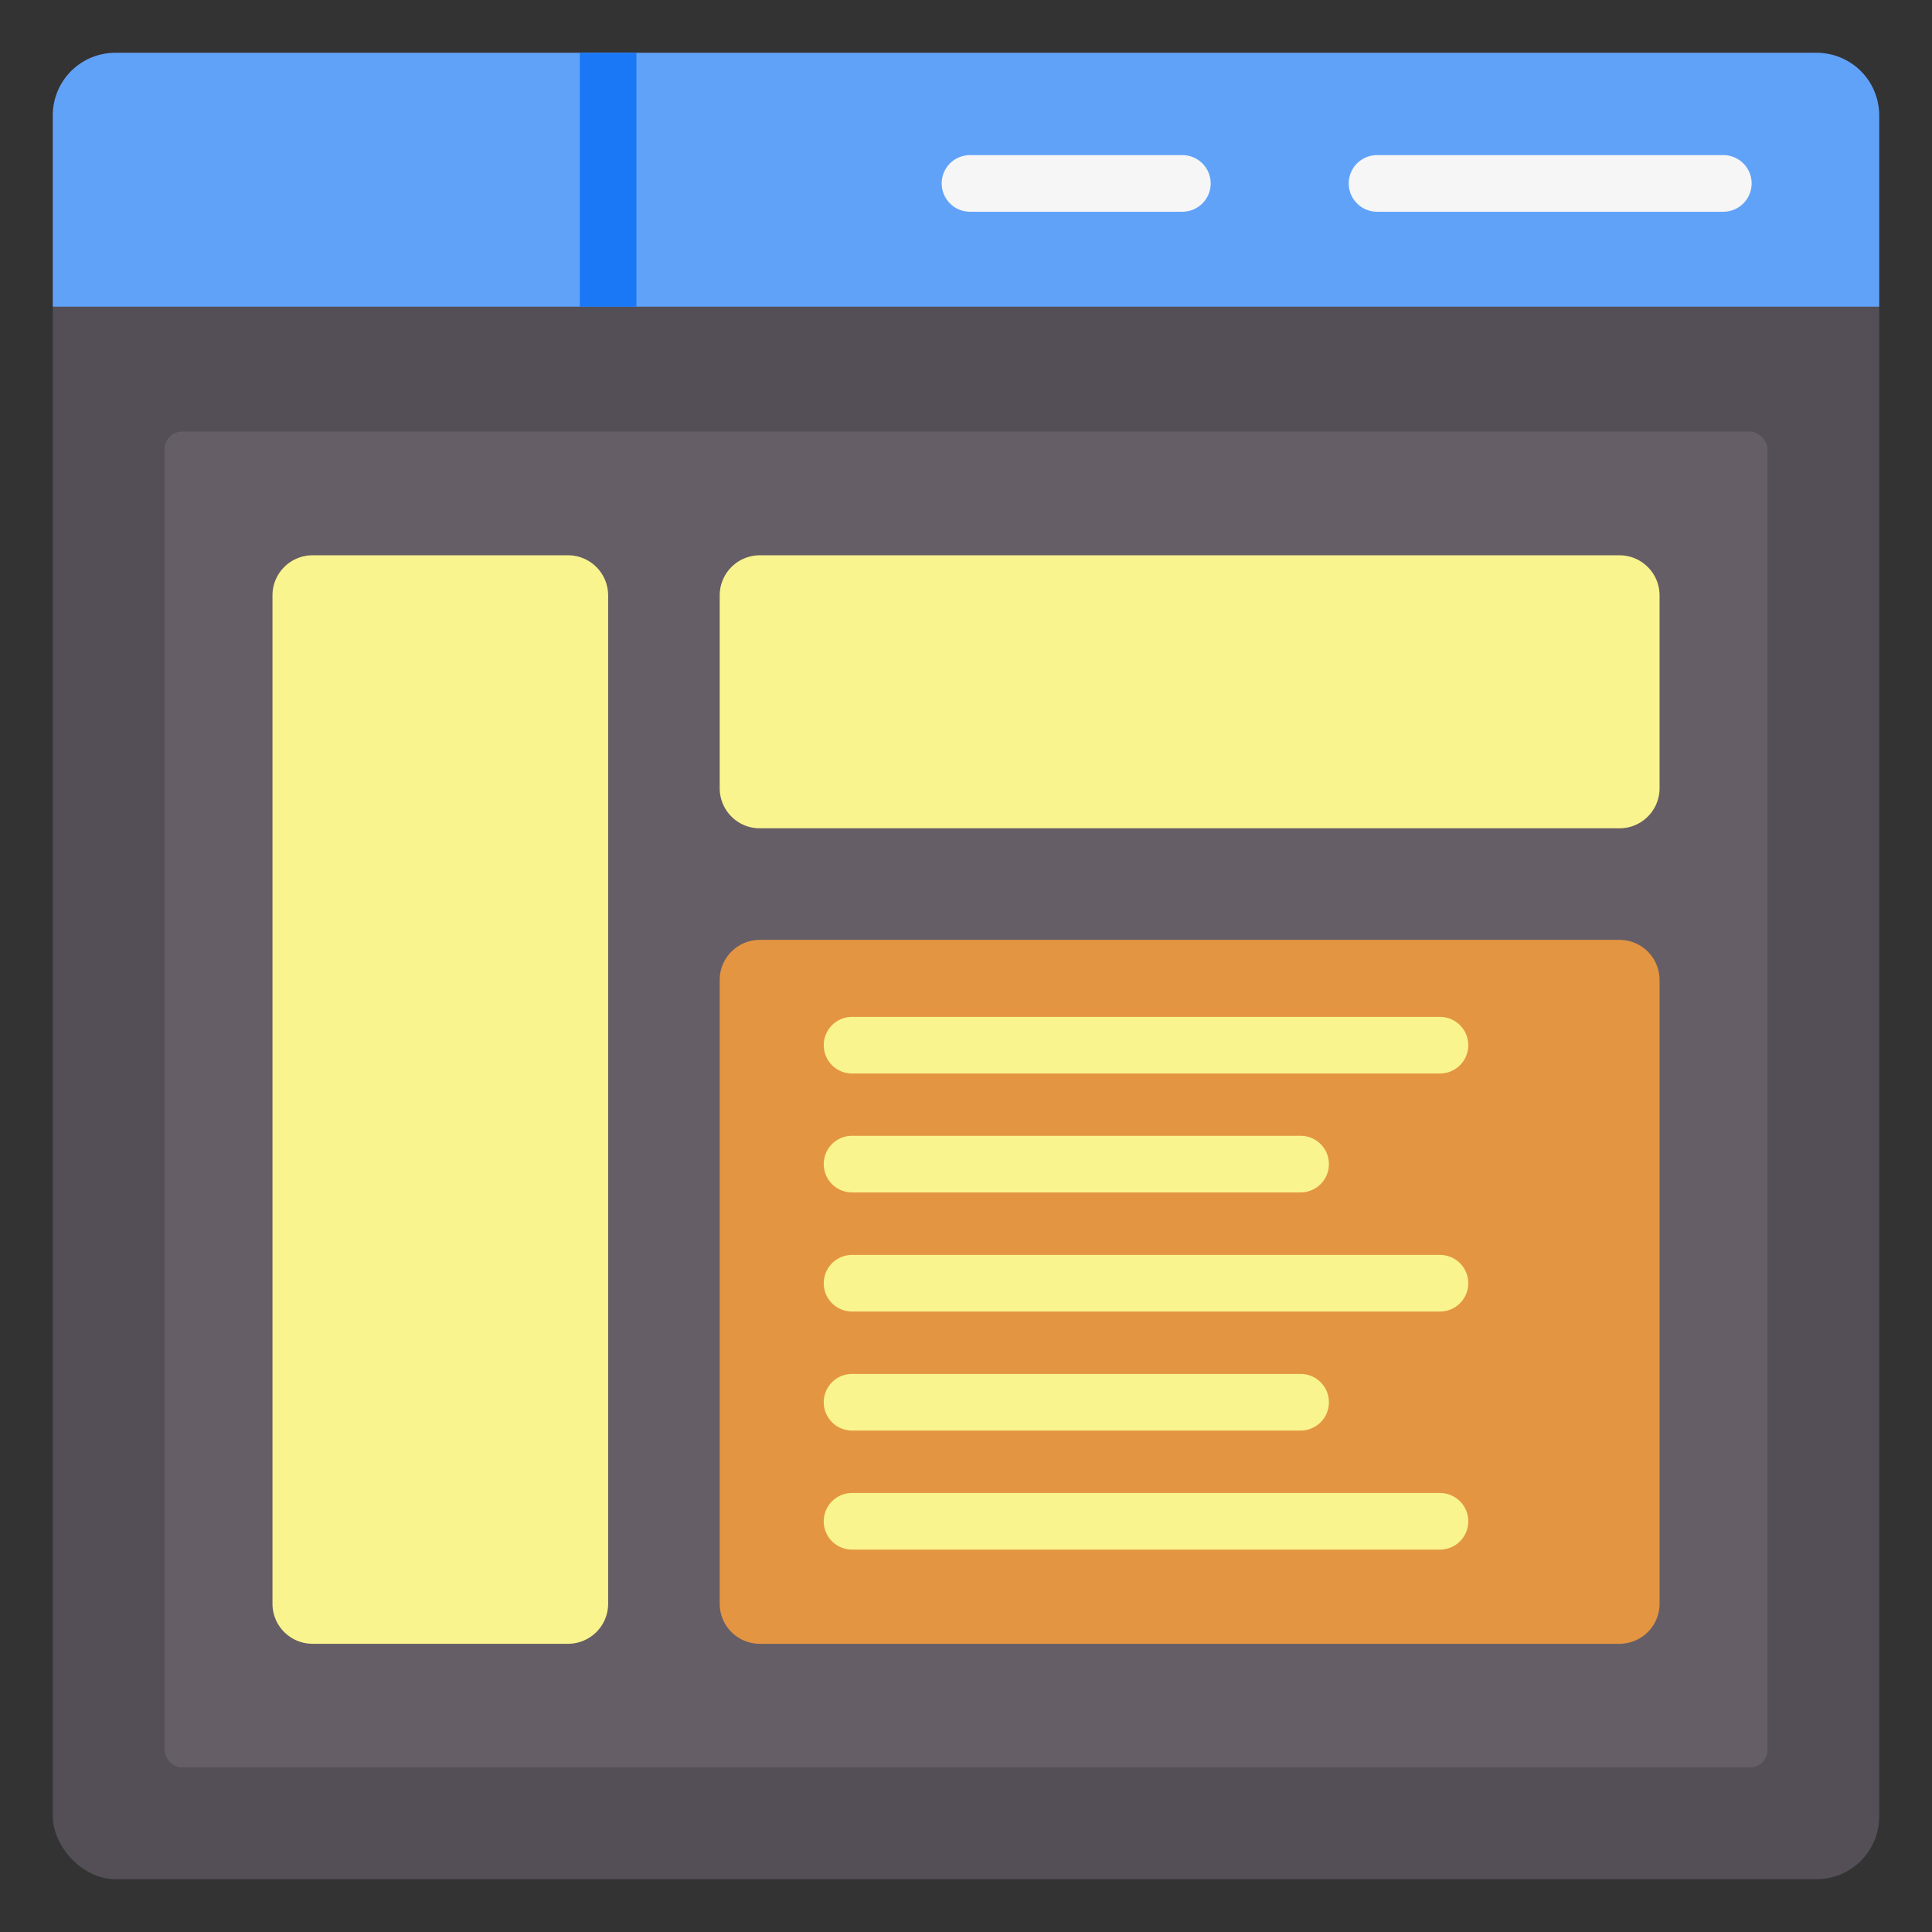 <svg xmlns="http://www.w3.org/2000/svg" viewBox="0 0 512 512" id="website"><rect x="0" y="0" width="512" height="512" fill="#333333" stroke="none"/><rect width="484" height="484" x="14" y="14" fill="#544f57" rx="16.58"></rect><rect width="424.77" height="353.99" x="43.62" y="114.39" fill="#665e66" rx="4.63"></rect><path fill="#e49542" fill-rule="evenodd" d="M439.8 259.7a10.62 10.62 0 0 0-10.62-10.62H201.35a10.62 10.62 0 0 0-10.62 10.62V425a10.62 10.62 0 0 0 10.62 10.62h227.83A10.62 10.62 0 0 0 439.8 425Z"></path><path fill="#f9f48e" fill-rule="evenodd" d="M439.8 157.78a10.62 10.62 0 0 0-10.62-10.62H201.35a10.62 10.62 0 0 0-10.62 10.62v51.11a10.62 10.62 0 0 0 10.62 10.62h227.83a10.62 10.62 0 0 0 10.62-10.62zm-278.64 0a10.62 10.62 0 0 0-10.62-10.62H82.82a10.62 10.62 0 0 0-10.61 10.62V425a10.62 10.62 0 0 0 10.61 10.62h67.72A10.62 10.62 0 0 0 161.16 425z"></path><path fill="#61a2f9" d="M30.58 14A16.55 16.55 0 0 0 14 30.58v50.69h484V30.58A16.55 16.55 0 0 0 481.42 14Z"></path><path fill="#1a78f6" d="M153.66 14h15v67.27h-15z"></path><path fill="#f6f6f6" fill-rule="evenodd" d="M257.06 56.11h56.28a7.5 7.5 0 0 0 0-15h-56.28a7.5 7.5 0 0 0 0 15zm107.87 0h91.77a7.5 7.5 0 0 0 0-15h-91.77a7.5 7.5 0 0 0 0 15z"></path><path fill="#f9f48e" fill-rule="evenodd" d="M225.8 284.49h155.81a7.5 7.5 0 0 0 0-15H225.8a7.5 7.5 0 0 0 0 15zm0 31.51h118.88a7.5 7.5 0 1 0 0-15H225.8a7.5 7.5 0 1 0 0 15zm0 31.57h155.81a7.5 7.5 0 0 0 0-15H225.8a7.5 7.5 0 0 0 0 15zm0 31.54h118.88a7.5 7.5 0 0 0 0-15H225.8a7.5 7.5 0 0 0 0 15zm0 31.55h155.81a7.5 7.5 0 0 0 0-15H225.8a7.5 7.5 0 0 0 0 15z"></path></svg>